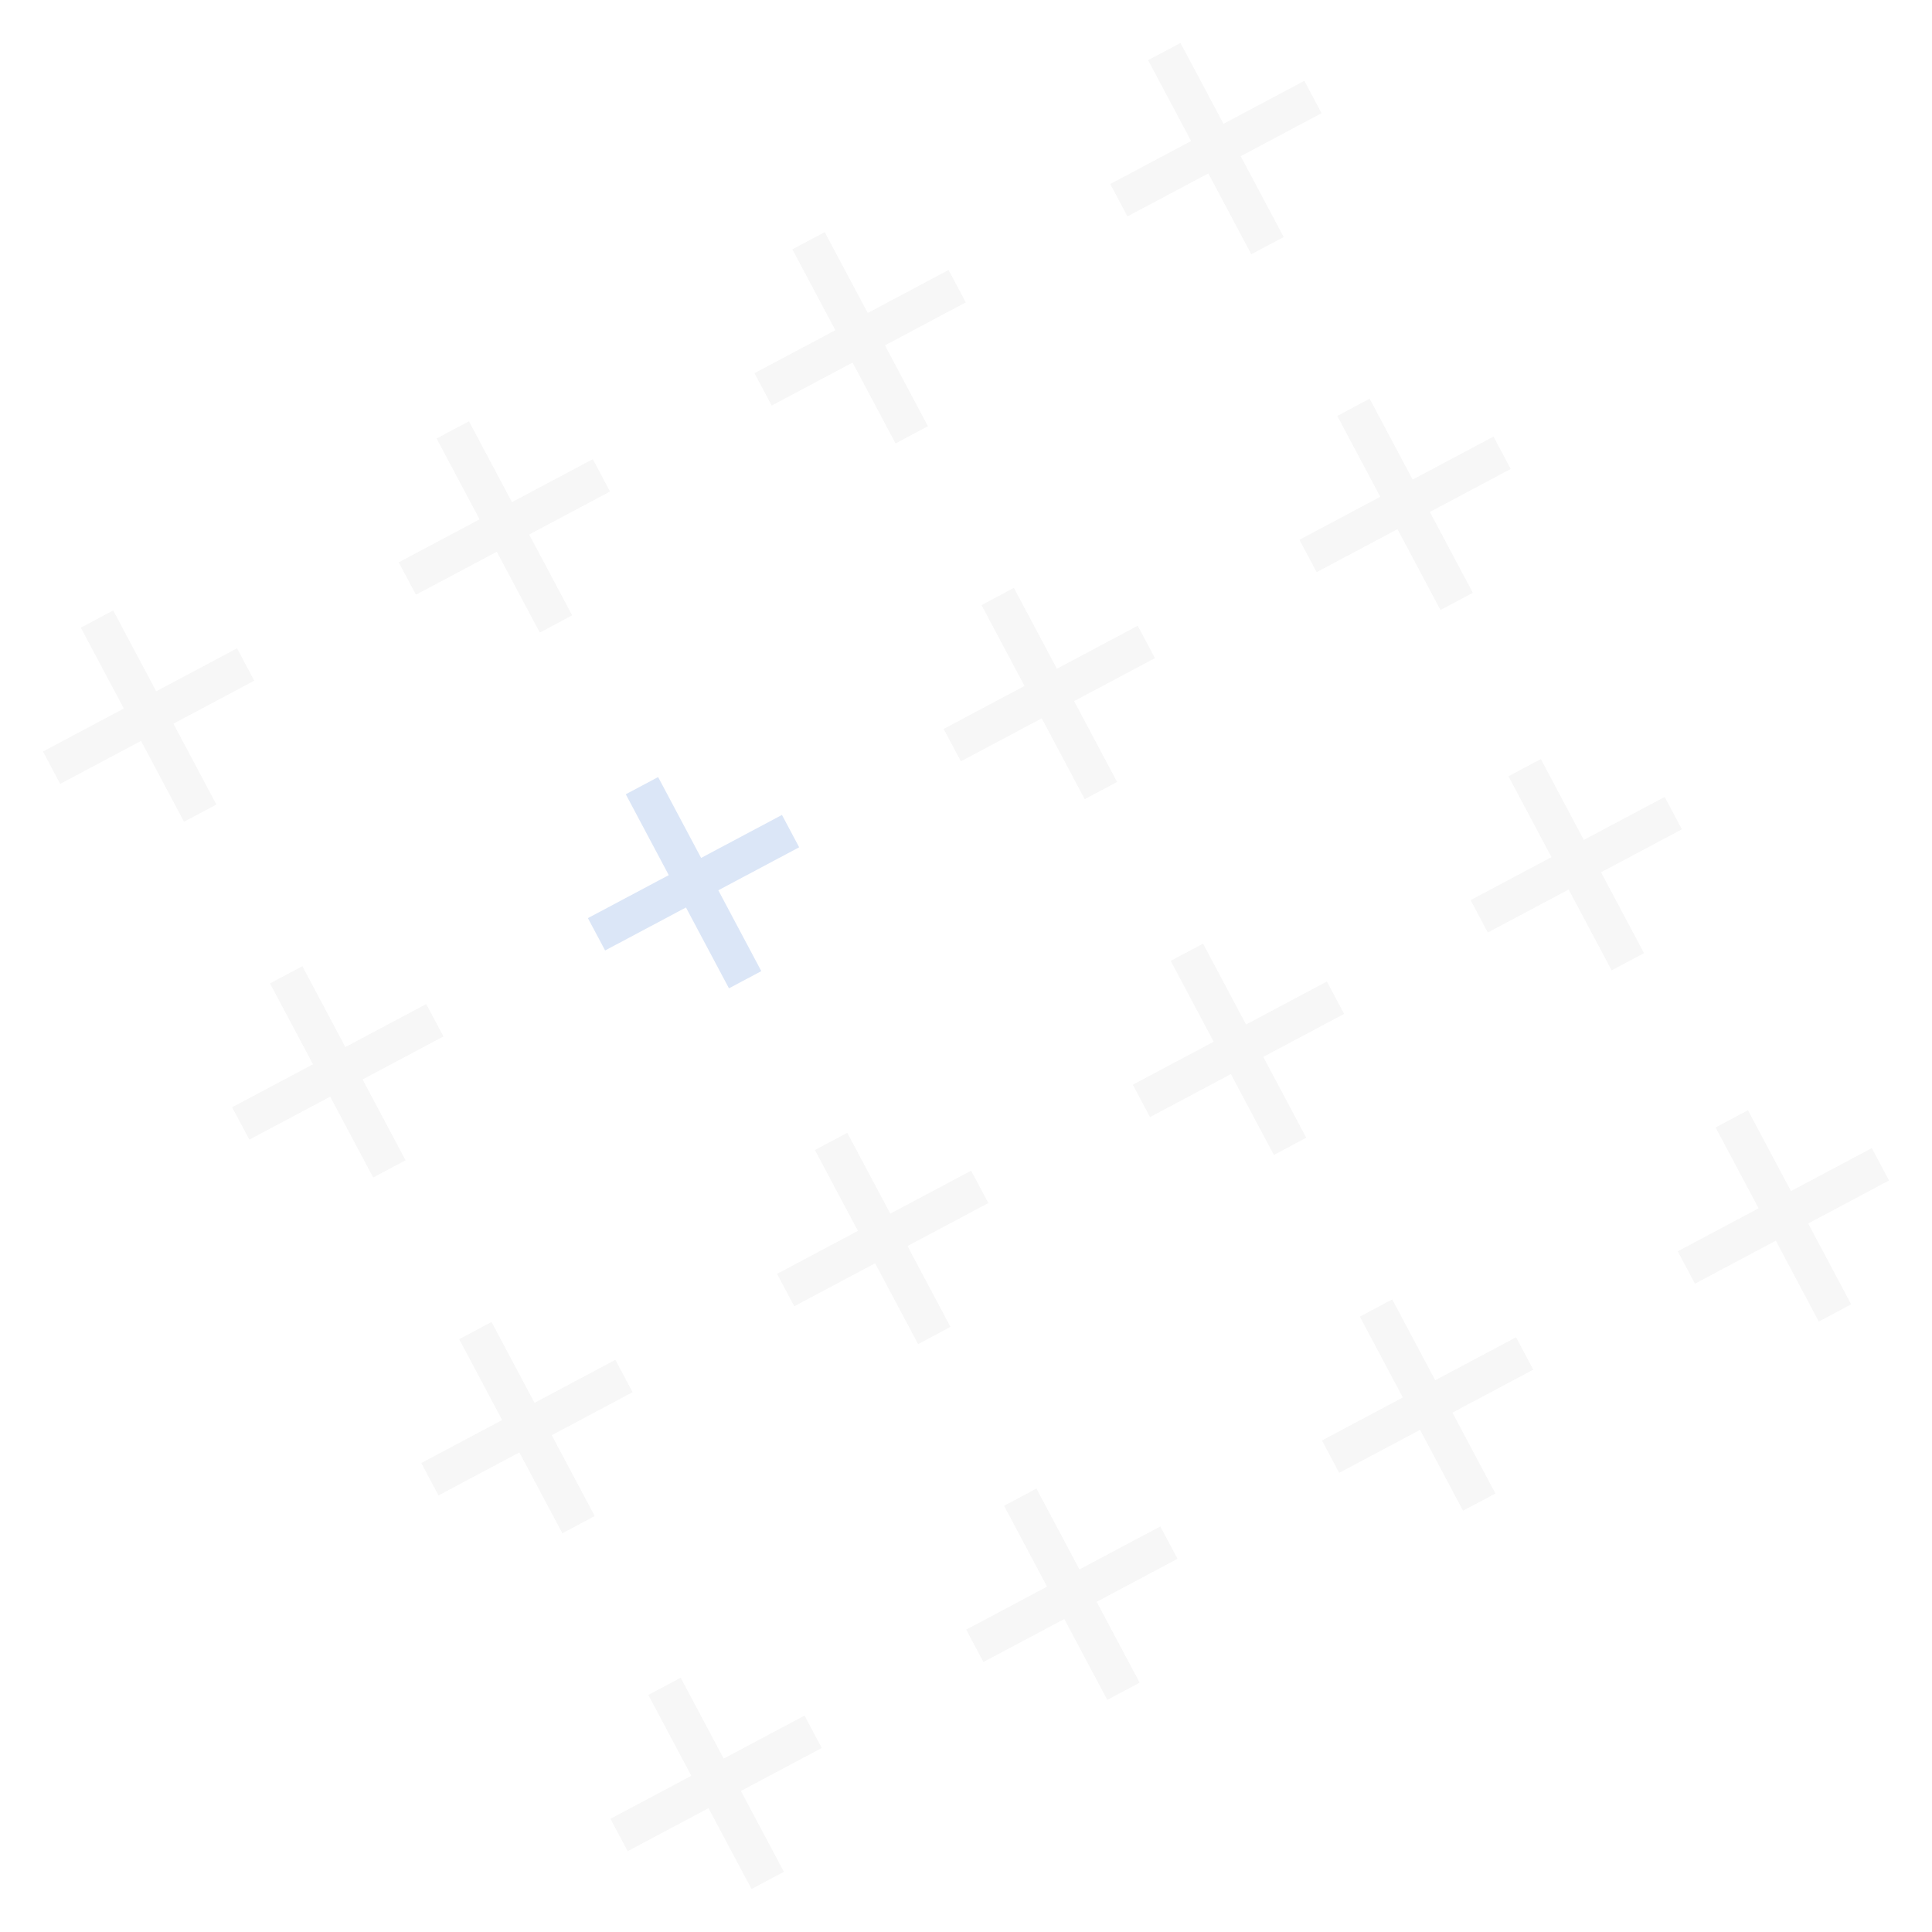 <svg xmlns="http://www.w3.org/2000/svg" width="327.602" height="327.602" viewBox="0 0 327.602 327.602"><defs><style>.a{opacity:0.2;}.b{fill:#d5d5d5;}.c{fill:#4b81d6;}</style></defs><g class="a" transform="translate(0 113.722) rotate(-28)"><path class="b" d="M15.528,37.267V21.74H0V15.528H15.528V0H21.74V15.528H37.267V21.74H21.74V37.267Z" transform="translate(0 0)"/><path class="b" d="M15.528,37.267V21.74H0V15.528H15.528V0H21.74V15.528H37.267V21.74H21.74V37.267Z" transform="translate(68.322 0)"/><path class="b" d="M15.528,37.267V21.74H0V15.528H15.528V0H21.74V15.528H37.267V21.74H21.74V37.267Z" transform="translate(136.645 0)"/><path class="b" d="M15.528,37.267V21.74H0V15.528H15.528V0H21.74V15.528H37.267V21.74H21.74V37.267Z" transform="translate(204.967 0)"/><path class="b" d="M15.528,37.267V21.74H0V15.528H15.528V0H21.74V15.528H37.267V21.74H21.74V37.267Z" transform="translate(0 136.645)"/><path class="b" d="M15.528,37.267V21.74H0V15.528H15.528V0H21.74V15.528H37.267V21.74H21.74V37.267Z" transform="translate(68.322 136.645)"/><path class="b" d="M15.528,37.267V21.74H0V15.528H15.528V0H21.74V15.528H37.267V21.74H21.74V37.267Z" transform="translate(136.645 136.645)"/><path class="b" d="M15.528,37.267V21.74H0V15.528H15.528V0H21.74V15.528H37.267V21.74H21.74V37.267Z" transform="translate(201.91 135.899)"/><path class="b" d="M15.528,37.267V21.74H0V15.528H15.528V0H21.74V15.528H37.267V21.74H21.74V37.267Z" transform="translate(0 68.322)"/><path class="c" d="M15.528,37.267V21.74H0V15.528H15.528V0H21.74V15.528H37.267V21.74H21.74V37.267Z" transform="translate(68.322 68.322)"/><path class="b" d="M15.528,37.267V21.74H0V15.528H15.528V0H21.74V15.528H37.267V21.74H21.74V37.267Z" transform="translate(136.645 68.322)"/><path class="b" d="M15.528,37.267V21.74H0V15.528H15.528V0H21.74V15.528H37.267V21.74H21.74V37.267Z" transform="translate(204.967 68.322)"/><path class="b" d="M15.528,37.267V21.74H0V15.528H15.528V0H21.74V15.528H37.267V21.74H21.74V37.267Z" transform="translate(0 204.967)"/><path class="b" d="M15.528,37.267V21.74H0V15.528H15.528V0H21.74V15.528H37.267V21.74H21.74V37.267Z" transform="translate(68.322 204.967)"/><path class="b" d="M15.528,37.267V21.74H0V15.528H15.528V0H21.74V15.528H37.267V21.74H21.74V37.267Z" transform="translate(136.645 204.967)"/><path class="b" d="M15.528,37.267V21.74H0V15.528H15.528V0H21.74V15.528H37.267V21.74H21.74V37.267Z" transform="translate(204.967 204.967)"/></g></svg>